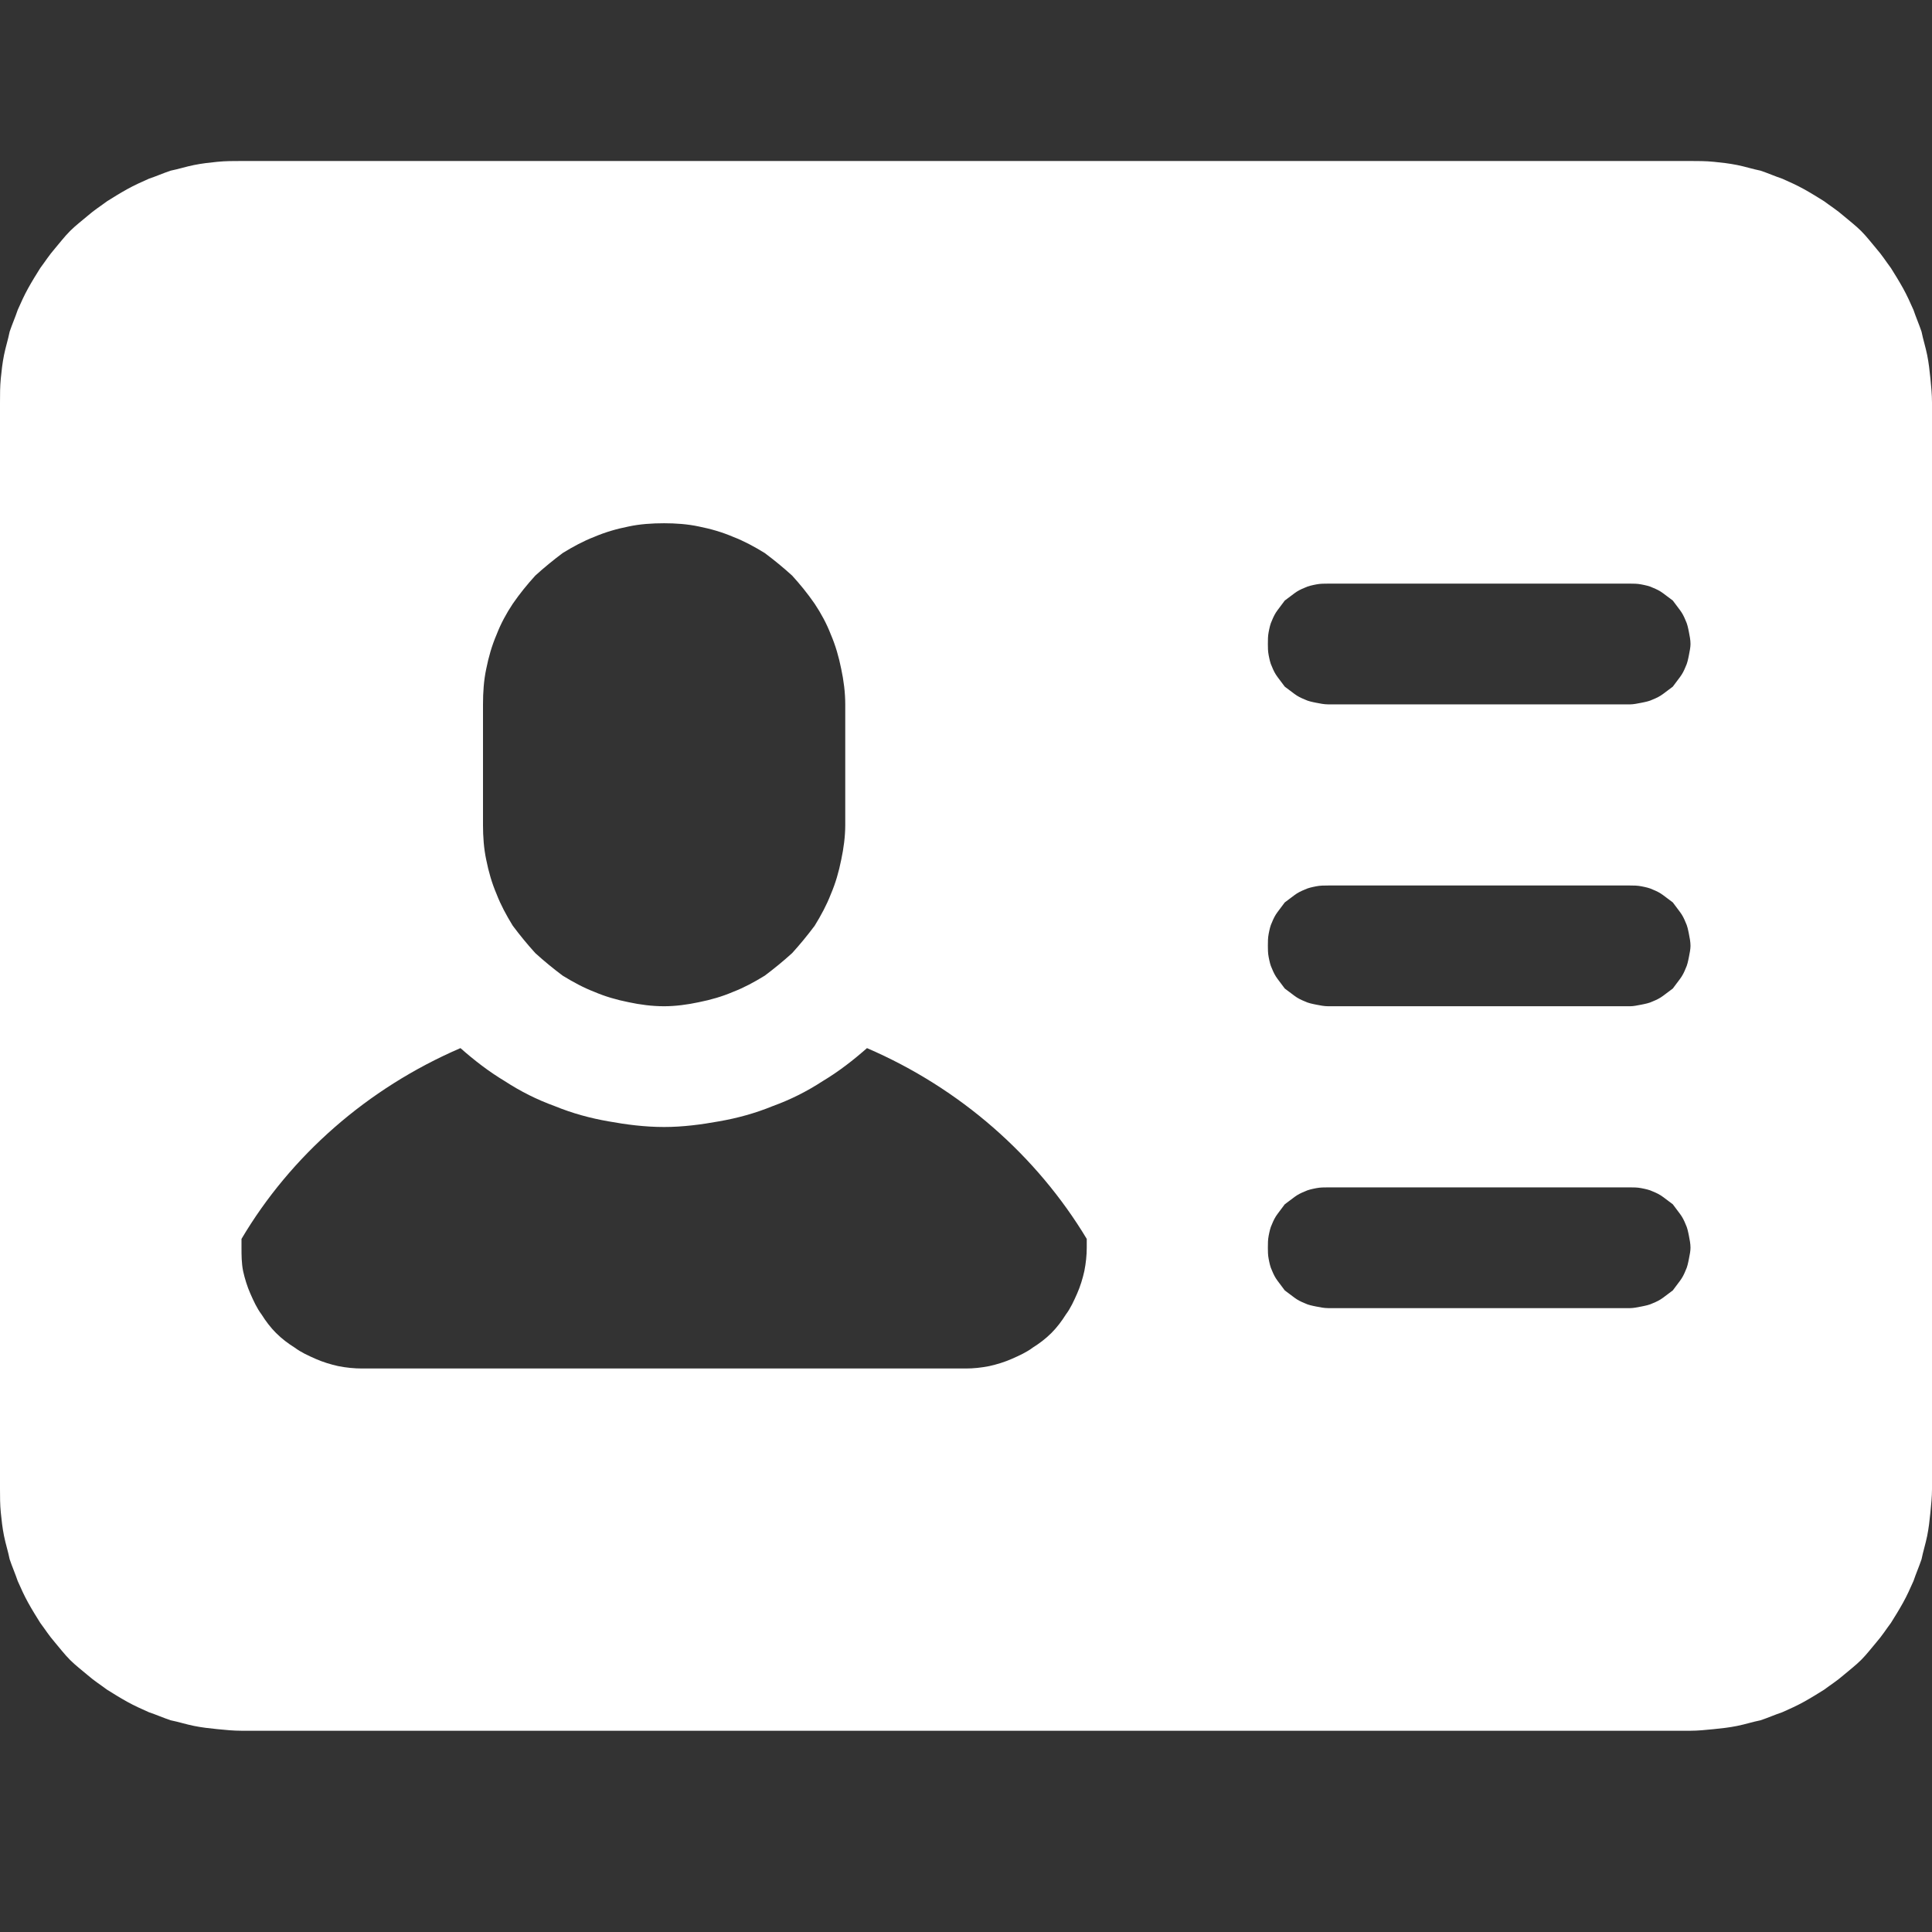 <svg width="24" height="24" viewBox="0 0 24 24" fill="none" xmlns="http://www.w3.org/2000/svg" xmlns:xlink="http://www.w3.org/1999/xlink">
	<rect x="0" y="0" width="24" height="24" fill="#333333" stroke="none"/>
	<desc>
			Created with Pixso.
	</desc>
	<defs/>
	<path d="M24 5L24 18.5C24 18.59 23.99 18.69 23.98 18.79C23.97 18.89 23.96 18.98 23.94 19.08C23.92 19.18 23.89 19.27 23.87 19.37C23.84 19.46 23.8 19.55 23.77 19.64C23.73 19.73 23.69 19.82 23.64 19.91C23.59 20 23.54 20.08 23.49 20.16C23.43 20.24 23.38 20.32 23.31 20.4C23.25 20.47 23.19 20.55 23.12 20.62C23.05 20.69 22.97 20.75 22.9 20.81C22.82 20.88 22.74 20.93 22.66 20.99C22.58 21.04 22.5 21.09 22.41 21.14C22.32 21.19 22.23 21.23 22.14 21.27C22.05 21.3 21.96 21.34 21.87 21.37C21.77 21.39 21.68 21.42 21.58 21.44C21.48 21.46 21.39 21.47 21.29 21.48C21.19 21.49 21.09 21.5 21 21.5L3 21.5C2.9 21.5 2.8 21.49 2.7 21.48C2.6 21.47 2.51 21.46 2.41 21.44C2.31 21.42 2.22 21.39 2.12 21.37C2.03 21.34 1.94 21.3 1.85 21.27C1.76 21.23 1.67 21.19 1.58 21.14C1.49 21.09 1.41 21.04 1.33 20.99C1.25 20.93 1.17 20.88 1.09 20.81C1.02 20.75 0.94 20.69 0.87 20.62C0.8 20.55 0.74 20.47 0.68 20.4C0.61 20.32 0.56 20.24 0.5 20.16C0.45 20.08 0.4 20 0.35 19.91C0.3 19.82 0.26 19.73 0.22 19.64C0.19 19.55 0.15 19.46 0.12 19.37C0.1 19.27 0.07 19.18 0.05 19.08C0.03 18.98 0.02 18.89 0.01 18.79C0 18.69 0 18.59 0 18.5L0 5C0 4.9 0 4.8 0.01 4.7C0.02 4.6 0.03 4.51 0.05 4.41C0.07 4.31 0.1 4.22 0.12 4.12C0.15 4.03 0.19 3.94 0.22 3.85C0.26 3.76 0.3 3.67 0.35 3.58C0.4 3.49 0.45 3.41 0.5 3.33C0.56 3.25 0.61 3.17 0.68 3.09C0.74 3.02 0.8 2.94 0.87 2.87C0.94 2.8 1.02 2.74 1.09 2.68C1.17 2.61 1.25 2.56 1.33 2.5C1.41 2.45 1.49 2.4 1.58 2.35C1.67 2.3 1.76 2.26 1.85 2.22C1.94 2.19 2.03 2.15 2.12 2.12C2.22 2.1 2.31 2.07 2.41 2.05C2.51 2.03 2.6 2.02 2.7 2.01C2.8 2 2.9 2 3 2L21 2C21.09 2 21.19 2 21.29 2.01C21.39 2.02 21.48 2.03 21.58 2.05C21.68 2.07 21.77 2.1 21.87 2.12C21.96 2.15 22.05 2.19 22.14 2.22C22.23 2.26 22.32 2.3 22.41 2.35C22.5 2.4 22.58 2.45 22.66 2.5C22.74 2.56 22.82 2.61 22.9 2.68C22.97 2.74 23.05 2.8 23.12 2.87C23.19 2.94 23.25 3.02 23.31 3.09C23.38 3.17 23.43 3.25 23.49 3.33C23.54 3.41 23.59 3.49 23.64 3.58C23.69 3.67 23.73 3.76 23.77 3.85C23.8 3.94 23.84 4.03 23.87 4.12C23.89 4.22 23.92 4.31 23.94 4.41C23.96 4.51 23.97 4.6 23.98 4.7C23.99 4.8 24 4.9 24 5ZM16.5 7.25C16.45 7.25 16.4 7.25 16.35 7.26C16.3 7.27 16.25 7.28 16.21 7.3C16.16 7.32 16.12 7.34 16.08 7.37C16.04 7.4 16 7.43 15.96 7.46C15.93 7.5 15.9 7.54 15.87 7.58C15.84 7.62 15.82 7.66 15.8 7.71C15.78 7.75 15.77 7.8 15.76 7.85C15.75 7.9 15.75 7.95 15.75 8C15.75 8.04 15.75 8.09 15.76 8.14C15.77 8.19 15.78 8.24 15.8 8.28C15.82 8.33 15.84 8.37 15.87 8.41C15.9 8.45 15.93 8.49 15.96 8.53C16 8.56 16.04 8.59 16.08 8.62C16.12 8.65 16.16 8.67 16.21 8.69C16.25 8.71 16.3 8.72 16.35 8.73C16.4 8.74 16.45 8.75 16.5 8.75L20.25 8.75C20.29 8.75 20.34 8.74 20.39 8.73C20.44 8.72 20.49 8.71 20.53 8.69C20.58 8.67 20.62 8.65 20.66 8.62C20.7 8.59 20.74 8.56 20.78 8.53C20.81 8.49 20.84 8.45 20.87 8.41C20.9 8.37 20.92 8.33 20.94 8.28C20.96 8.24 20.97 8.19 20.98 8.14C20.99 8.09 21 8.04 21 8C21 7.95 20.99 7.9 20.98 7.85C20.97 7.8 20.96 7.75 20.94 7.71C20.92 7.66 20.9 7.62 20.87 7.58C20.84 7.54 20.81 7.5 20.78 7.46C20.74 7.43 20.7 7.4 20.66 7.37C20.62 7.34 20.58 7.32 20.53 7.3C20.49 7.28 20.44 7.27 20.39 7.26C20.34 7.25 20.29 7.25 20.25 7.25L16.5 7.25ZM16.5 11C16.45 11 16.4 11 16.35 11.01C16.3 11.02 16.25 11.03 16.21 11.05C16.16 11.07 16.12 11.09 16.08 11.12C16.04 11.15 16 11.18 15.96 11.21C15.93 11.25 15.9 11.29 15.87 11.33C15.84 11.37 15.82 11.41 15.8 11.46C15.78 11.5 15.77 11.55 15.76 11.6C15.75 11.65 15.75 11.7 15.75 11.75C15.75 11.79 15.75 11.84 15.76 11.89C15.77 11.94 15.78 11.99 15.8 12.03C15.82 12.08 15.84 12.12 15.87 12.16C15.9 12.2 15.93 12.24 15.96 12.28C16 12.31 16.04 12.34 16.08 12.37C16.12 12.4 16.16 12.42 16.21 12.44C16.25 12.46 16.3 12.47 16.35 12.48C16.4 12.49 16.45 12.5 16.5 12.5L20.25 12.5C20.29 12.5 20.34 12.49 20.39 12.48C20.44 12.47 20.49 12.46 20.53 12.44C20.58 12.42 20.62 12.4 20.66 12.37C20.7 12.34 20.74 12.31 20.78 12.28C20.81 12.24 20.84 12.2 20.87 12.16C20.9 12.12 20.92 12.08 20.94 12.03C20.96 11.99 20.97 11.94 20.98 11.89C20.99 11.84 21 11.79 21 11.75C21 11.7 20.99 11.65 20.98 11.6C20.97 11.55 20.96 11.5 20.94 11.46C20.92 11.41 20.9 11.37 20.87 11.33C20.84 11.29 20.81 11.25 20.78 11.21C20.74 11.18 20.7 11.15 20.66 11.12C20.62 11.09 20.58 11.07 20.53 11.05C20.49 11.03 20.44 11.02 20.39 11.01C20.34 11 20.29 11 20.25 11L16.5 11ZM16.5 14.75C16.45 14.75 16.4 14.75 16.35 14.76C16.3 14.77 16.25 14.78 16.21 14.8C16.16 14.82 16.12 14.84 16.08 14.87C16.04 14.9 16 14.93 15.96 14.96C15.93 15 15.9 15.04 15.87 15.08C15.84 15.12 15.82 15.16 15.8 15.21C15.78 15.25 15.77 15.3 15.76 15.35C15.75 15.4 15.75 15.45 15.75 15.5C15.75 15.54 15.75 15.59 15.76 15.64C15.77 15.69 15.78 15.74 15.8 15.78C15.82 15.83 15.84 15.87 15.87 15.91C15.9 15.95 15.93 15.99 15.96 16.03C16 16.06 16.04 16.09 16.08 16.12C16.12 16.15 16.16 16.17 16.21 16.19C16.25 16.21 16.3 16.22 16.35 16.23C16.4 16.24 16.45 16.25 16.5 16.25L20.25 16.25C20.29 16.25 20.34 16.24 20.39 16.23C20.44 16.22 20.49 16.21 20.53 16.19C20.58 16.17 20.62 16.15 20.66 16.12C20.7 16.09 20.74 16.06 20.78 16.03C20.81 15.99 20.84 15.95 20.87 15.91C20.9 15.87 20.92 15.83 20.94 15.78C20.96 15.74 20.97 15.69 20.98 15.64C20.99 15.59 21 15.54 21 15.5C21 15.45 20.99 15.4 20.98 15.35C20.97 15.3 20.96 15.25 20.94 15.21C20.92 15.16 20.9 15.12 20.87 15.08C20.84 15.04 20.81 15 20.78 14.96C20.74 14.93 20.7 14.9 20.66 14.87C20.62 14.84 20.58 14.82 20.53 14.8C20.49 14.78 20.44 14.77 20.39 14.76C20.34 14.75 20.29 14.75 20.25 14.75L16.5 14.75ZM8.25 6.5C8.1 6.5 7.95 6.51 7.81 6.54C7.66 6.57 7.52 6.61 7.38 6.67C7.25 6.72 7.12 6.79 6.99 6.87C6.87 6.96 6.76 7.05 6.65 7.15C6.55 7.26 6.46 7.37 6.37 7.5C6.29 7.62 6.22 7.75 6.17 7.88C6.11 8.02 6.07 8.16 6.04 8.31C6.01 8.45 6 8.6 6 8.75L6 10.25C6 10.39 6.01 10.54 6.04 10.68C6.07 10.83 6.11 10.97 6.17 11.11C6.22 11.24 6.29 11.37 6.37 11.5C6.46 11.62 6.55 11.73 6.65 11.84C6.76 11.94 6.87 12.03 6.99 12.12C7.12 12.2 7.25 12.27 7.38 12.32C7.52 12.38 7.66 12.42 7.81 12.45C7.95 12.48 8.1 12.5 8.25 12.5C8.39 12.5 8.54 12.48 8.68 12.45C8.83 12.42 8.97 12.38 9.11 12.32C9.24 12.27 9.37 12.2 9.5 12.12C9.62 12.03 9.73 11.94 9.84 11.84C9.94 11.73 10.03 11.62 10.12 11.5C10.2 11.37 10.27 11.24 10.32 11.11C10.38 10.97 10.42 10.83 10.45 10.68C10.48 10.54 10.5 10.39 10.5 10.25L10.5 8.75C10.5 8.6 10.48 8.45 10.45 8.31C10.42 8.16 10.38 8.02 10.32 7.88C10.27 7.75 10.2 7.62 10.12 7.5C10.03 7.37 9.94 7.26 9.84 7.15C9.73 7.05 9.62 6.96 9.5 6.87C9.37 6.79 9.24 6.72 9.11 6.67C8.97 6.61 8.83 6.57 8.68 6.54C8.54 6.51 8.39 6.5 8.25 6.5ZM5.72 13.02C4.56 13.52 3.61 14.36 3 15.39L3 15.5C3 15.59 3 15.69 3.02 15.79C3.04 15.88 3.07 15.98 3.11 16.07C3.15 16.16 3.19 16.25 3.25 16.33C3.3 16.41 3.36 16.49 3.43 16.56C3.5 16.63 3.58 16.69 3.66 16.74C3.74 16.8 3.83 16.84 3.92 16.88C4.01 16.92 4.11 16.95 4.2 16.97C4.3 16.99 4.4 17 4.5 17L12 17C12.09 17 12.19 16.99 12.29 16.97C12.38 16.95 12.48 16.92 12.57 16.88C12.66 16.84 12.75 16.8 12.83 16.74C12.91 16.69 12.99 16.63 13.06 16.56C13.13 16.49 13.19 16.41 13.24 16.33C13.3 16.25 13.34 16.16 13.38 16.07C13.42 15.98 13.45 15.88 13.47 15.79C13.49 15.69 13.5 15.59 13.5 15.5L13.5 15.39C12.88 14.36 11.93 13.52 10.77 13.02C10.6 13.17 10.42 13.31 10.22 13.43C10.02 13.56 9.82 13.66 9.6 13.74C9.38 13.83 9.16 13.89 8.93 13.93C8.71 13.97 8.48 14 8.25 14C8.01 14 7.78 13.97 7.56 13.93C7.33 13.89 7.11 13.83 6.89 13.74C6.67 13.66 6.47 13.56 6.27 13.43C6.07 13.31 5.89 13.17 5.72 13.02Z" fill="#FFFFFF" fill-opacity="1" fill-rule="nonzero"/>
</svg>
